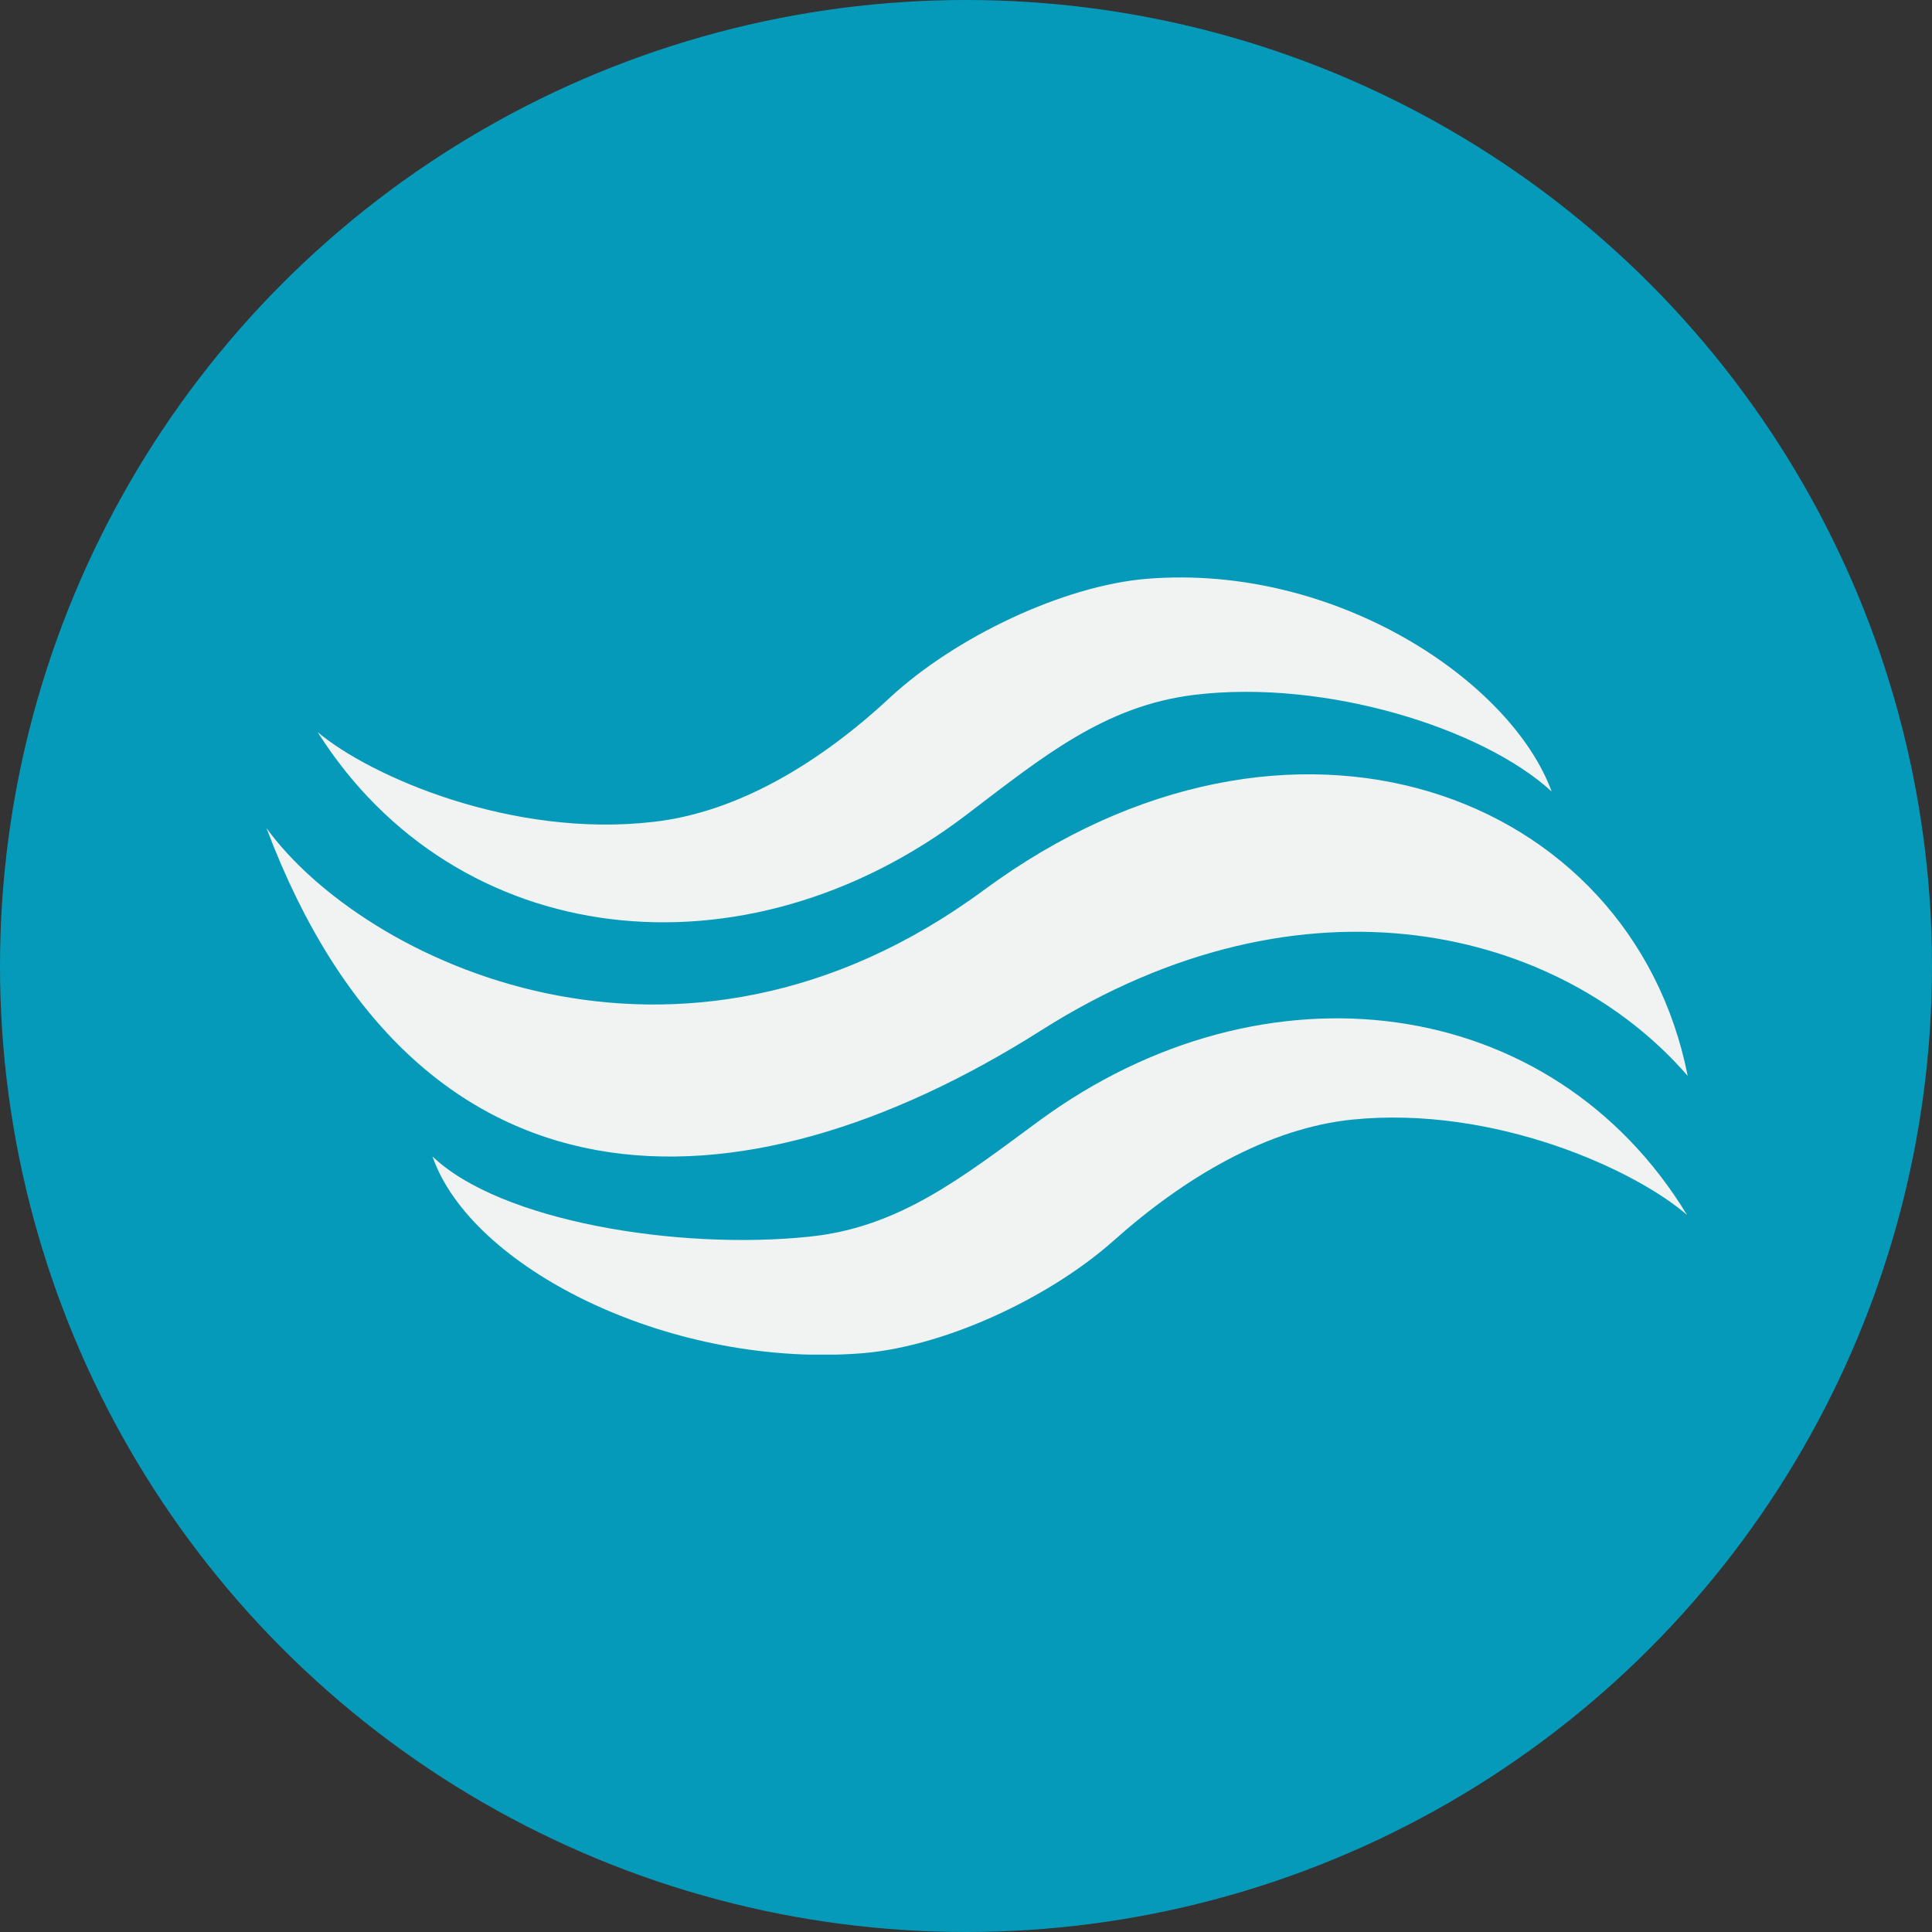<svg width="87" height="87" viewBox="0 0 87 87" fill="none" xmlns="http://www.w3.org/2000/svg">
<rect x="0" y="0" width="87" height="87" fill="#333333" stroke="none"/>
<circle cx="43.5" cy="43.5" r="43.5" fill="#069ABA"/>
<g clip-path="url(#clip0_401_23)">
<path fill-rule="evenodd" clip-rule="evenodd" d="M14.303 32.967C16.68 34.969 23.055 37.75 29.43 37.009C33.249 36.579 36.971 34.312 40.103 31.388C43.01 28.705 47.876 26.363 51.68 26.061C60.186 25.388 68.056 30.692 69.872 35.642C66.778 32.801 59.707 30.572 53.788 31.289C49.752 31.78 46.972 34.062 43.519 36.692C33.526 44.301 20.558 42.85 14.303 32.967Z" fill="#F1F2F2"/>
<path fill-rule="evenodd" clip-rule="evenodd" d="M75.971 54.713C73.631 52.673 67.301 49.779 60.918 50.414C57.091 50.799 53.332 53.028 50.155 55.862C47.203 58.491 42.323 60.758 38.489 60.962C29.976 61.514 21.201 57.056 19.475 52.076C22.524 54.993 30.514 56.308 36.448 55.688C40.492 55.273 43.309 53.036 46.8 50.467C56.942 43.024 69.887 44.702 75.971 54.713Z" fill="#F1F2F2"/>
<path fill-rule="evenodd" clip-rule="evenodd" d="M12 37.289C16.305 43.236 30.513 50.248 44.31 40.077C58.107 29.907 73.459 35.657 76 48.449C70.297 41.868 58.795 38.845 46.881 46.401C33.226 55.053 18.727 55.151 12 37.289Z" fill="#F1F2F2"/>
</g>
<defs>
<clipPath id="clip0_401_23">
<rect width="64" height="35" fill="white" transform="translate(12 26)"/>
</clipPath>
</defs>
</svg>
